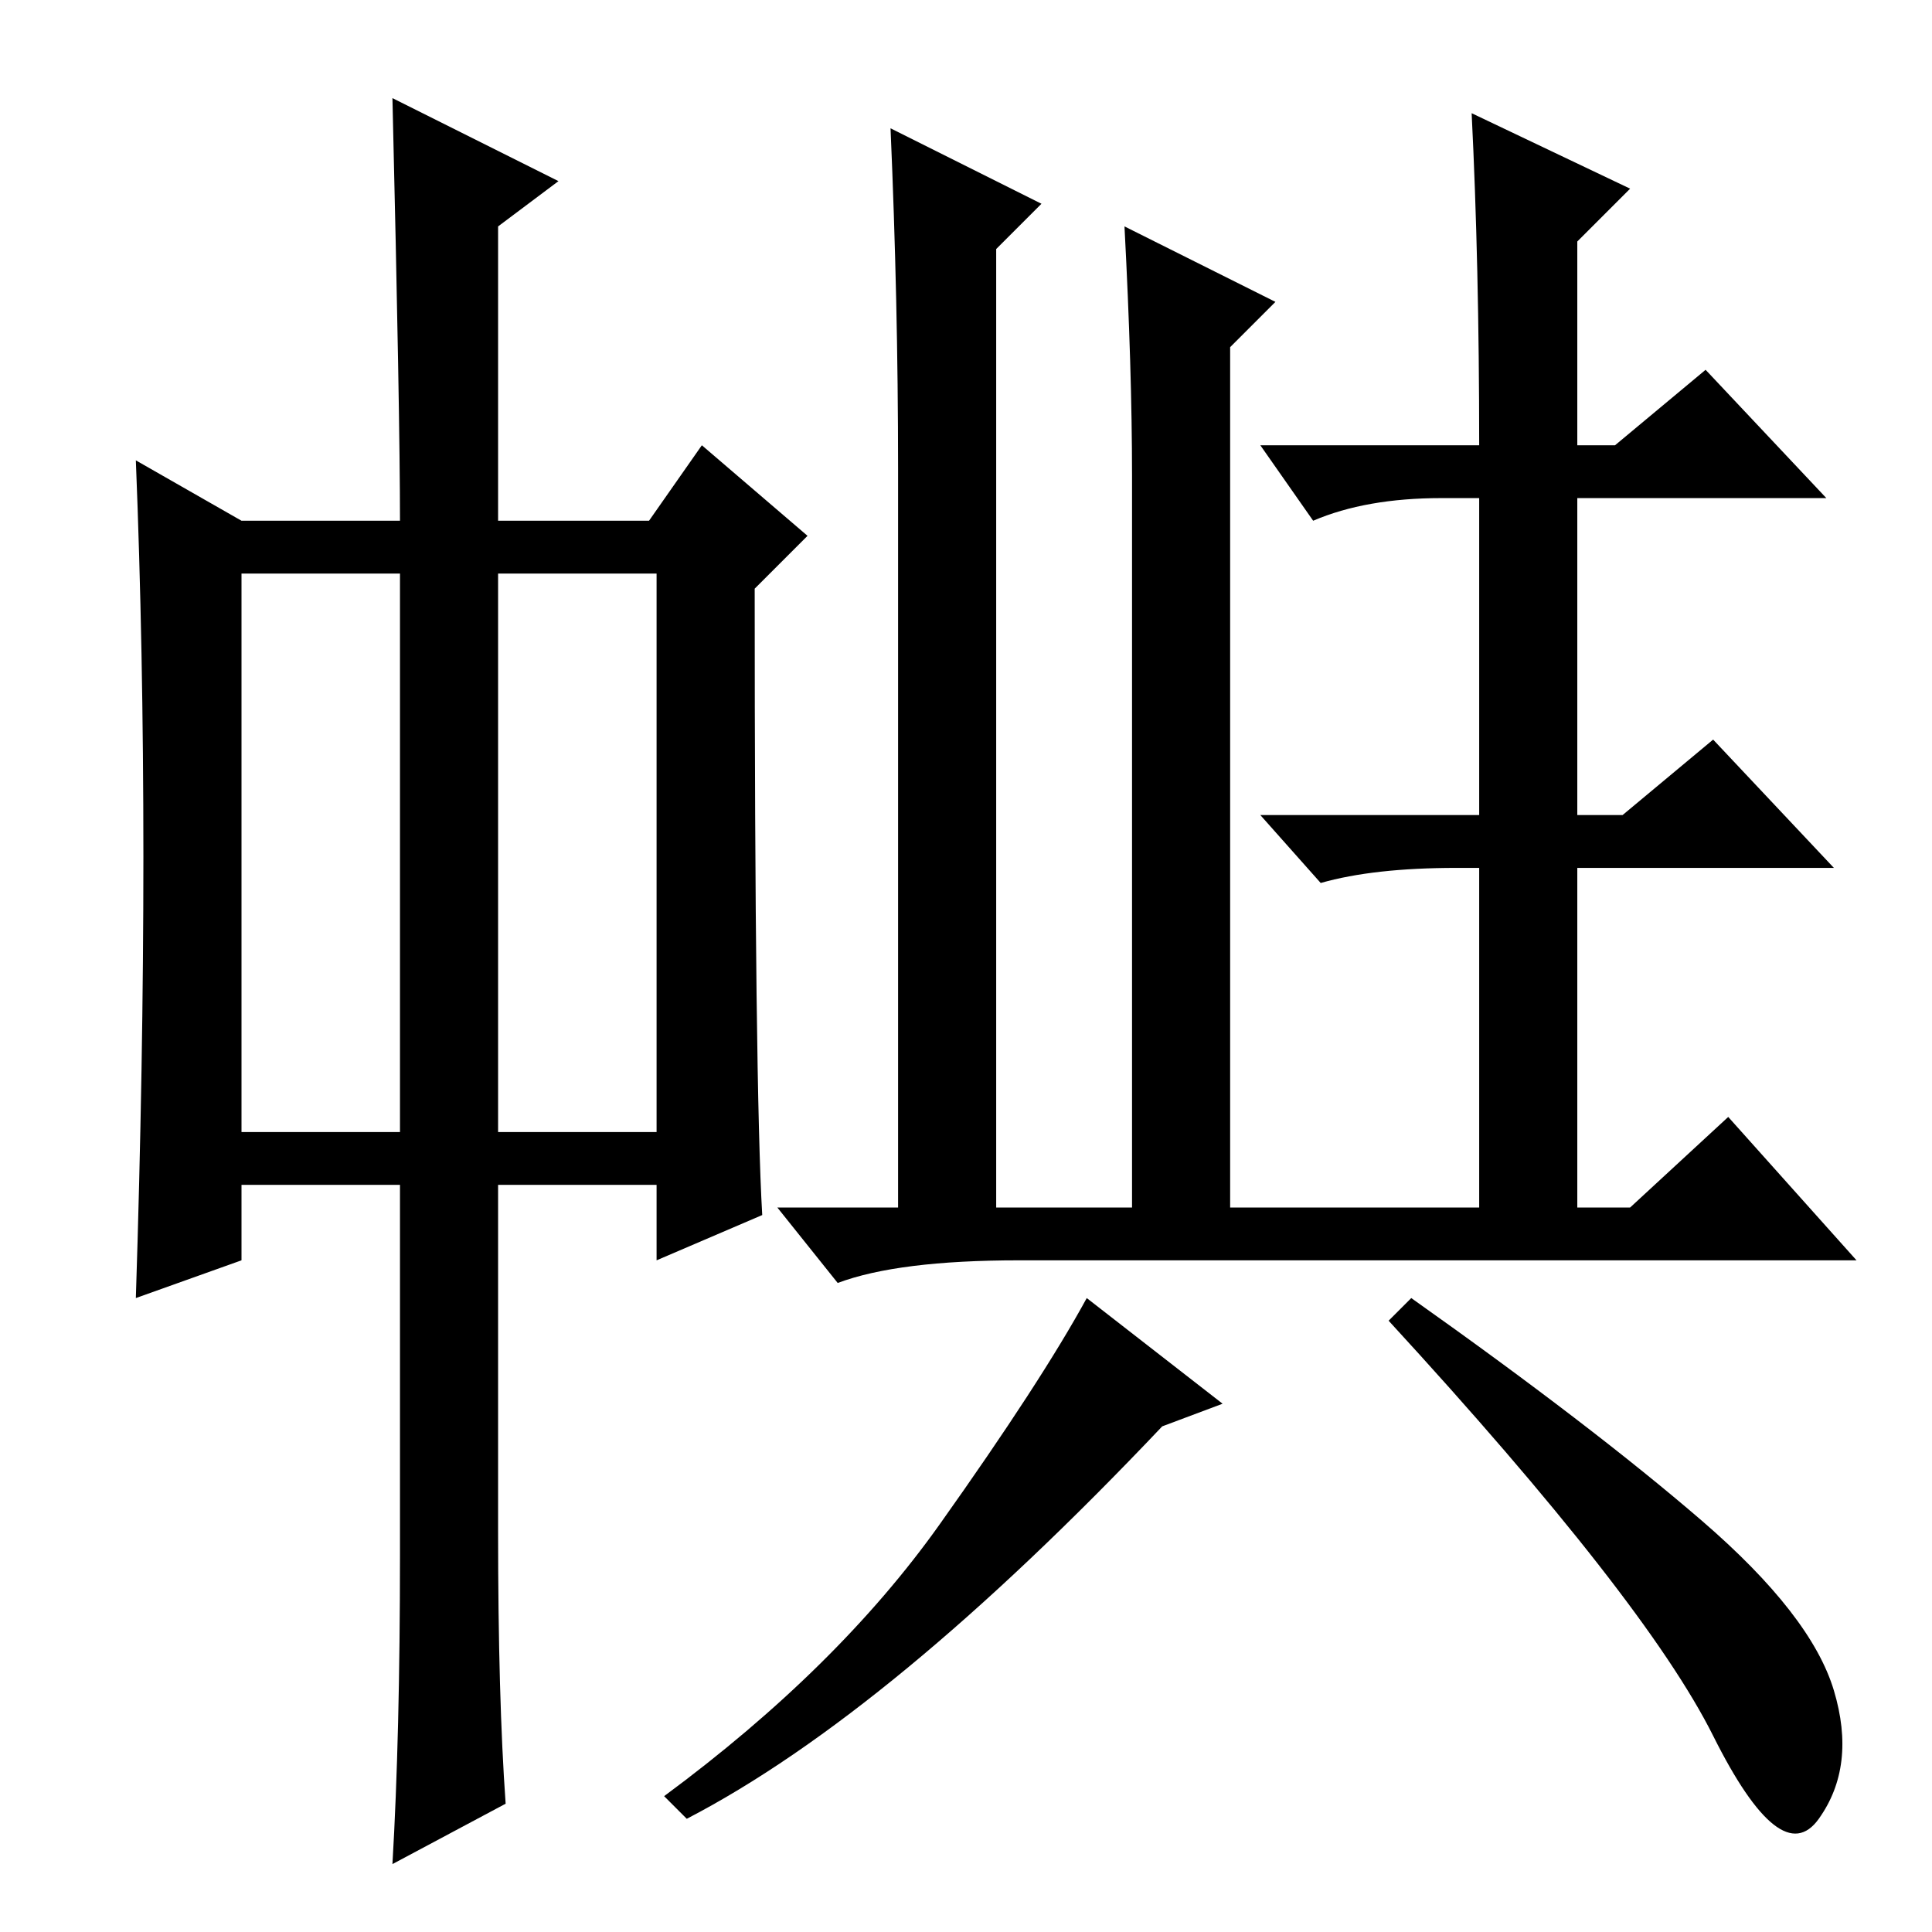 <?xml version="1.0" standalone="no"?>
<!DOCTYPE svg PUBLIC "-//W3C//DTD SVG 1.1//EN" "http://www.w3.org/Graphics/SVG/1.1/DTD/svg11.dtd" >
<svg xmlns="http://www.w3.org/2000/svg" xmlns:xlink="http://www.w3.org/1999/xlink" version="1.1" viewBox="0 -36 256 256">
  <g transform="matrix(1 0 0 -1 0 220)">
   <path fill="currentColor"
d="M32 106h21v74h-21v-74zM66 106h21v74h-21v-74zM52 243l22 -11l-8 -6v-39h20l7 10l14 -12l-7 -7q0 -66 1 -83l-14 -6v10h-21v-46q0 -22 1 -36l-15 -8q1 17 1 41v49h-21v-10l-14 -5q1 31 1 58.5t-1 52.5l14 -8h21q0 14 -1 56zM119 194q0 22 -1 45l20 -10l-6 -6v-127h-13v98
zM150 193q0 14 -1 33l20 -10l-6 -6v-114h-13v97zM196 197q0 24 -1 44l21 -10l-7 -7v-128h-13v101zM216 96l13 12l17 -19h-111q-16 0 -24 -3l-8 10h113zM162 70l-8 -3q-36 -38 -63 -52l-3 3q23 17 36.5 36t19.5 30zM187 84q24 -17 38.5 -29.5t17.5 -22.5t-2 -17t-14 11
t-43 55zM214 197l12 10l16 -17h-51q-10 0 -17 -3l-7 10h47zM215 148l12 10l16 -17h-50q-11 0 -18 -2l-8 9h48z" />
  </g>

</svg>
